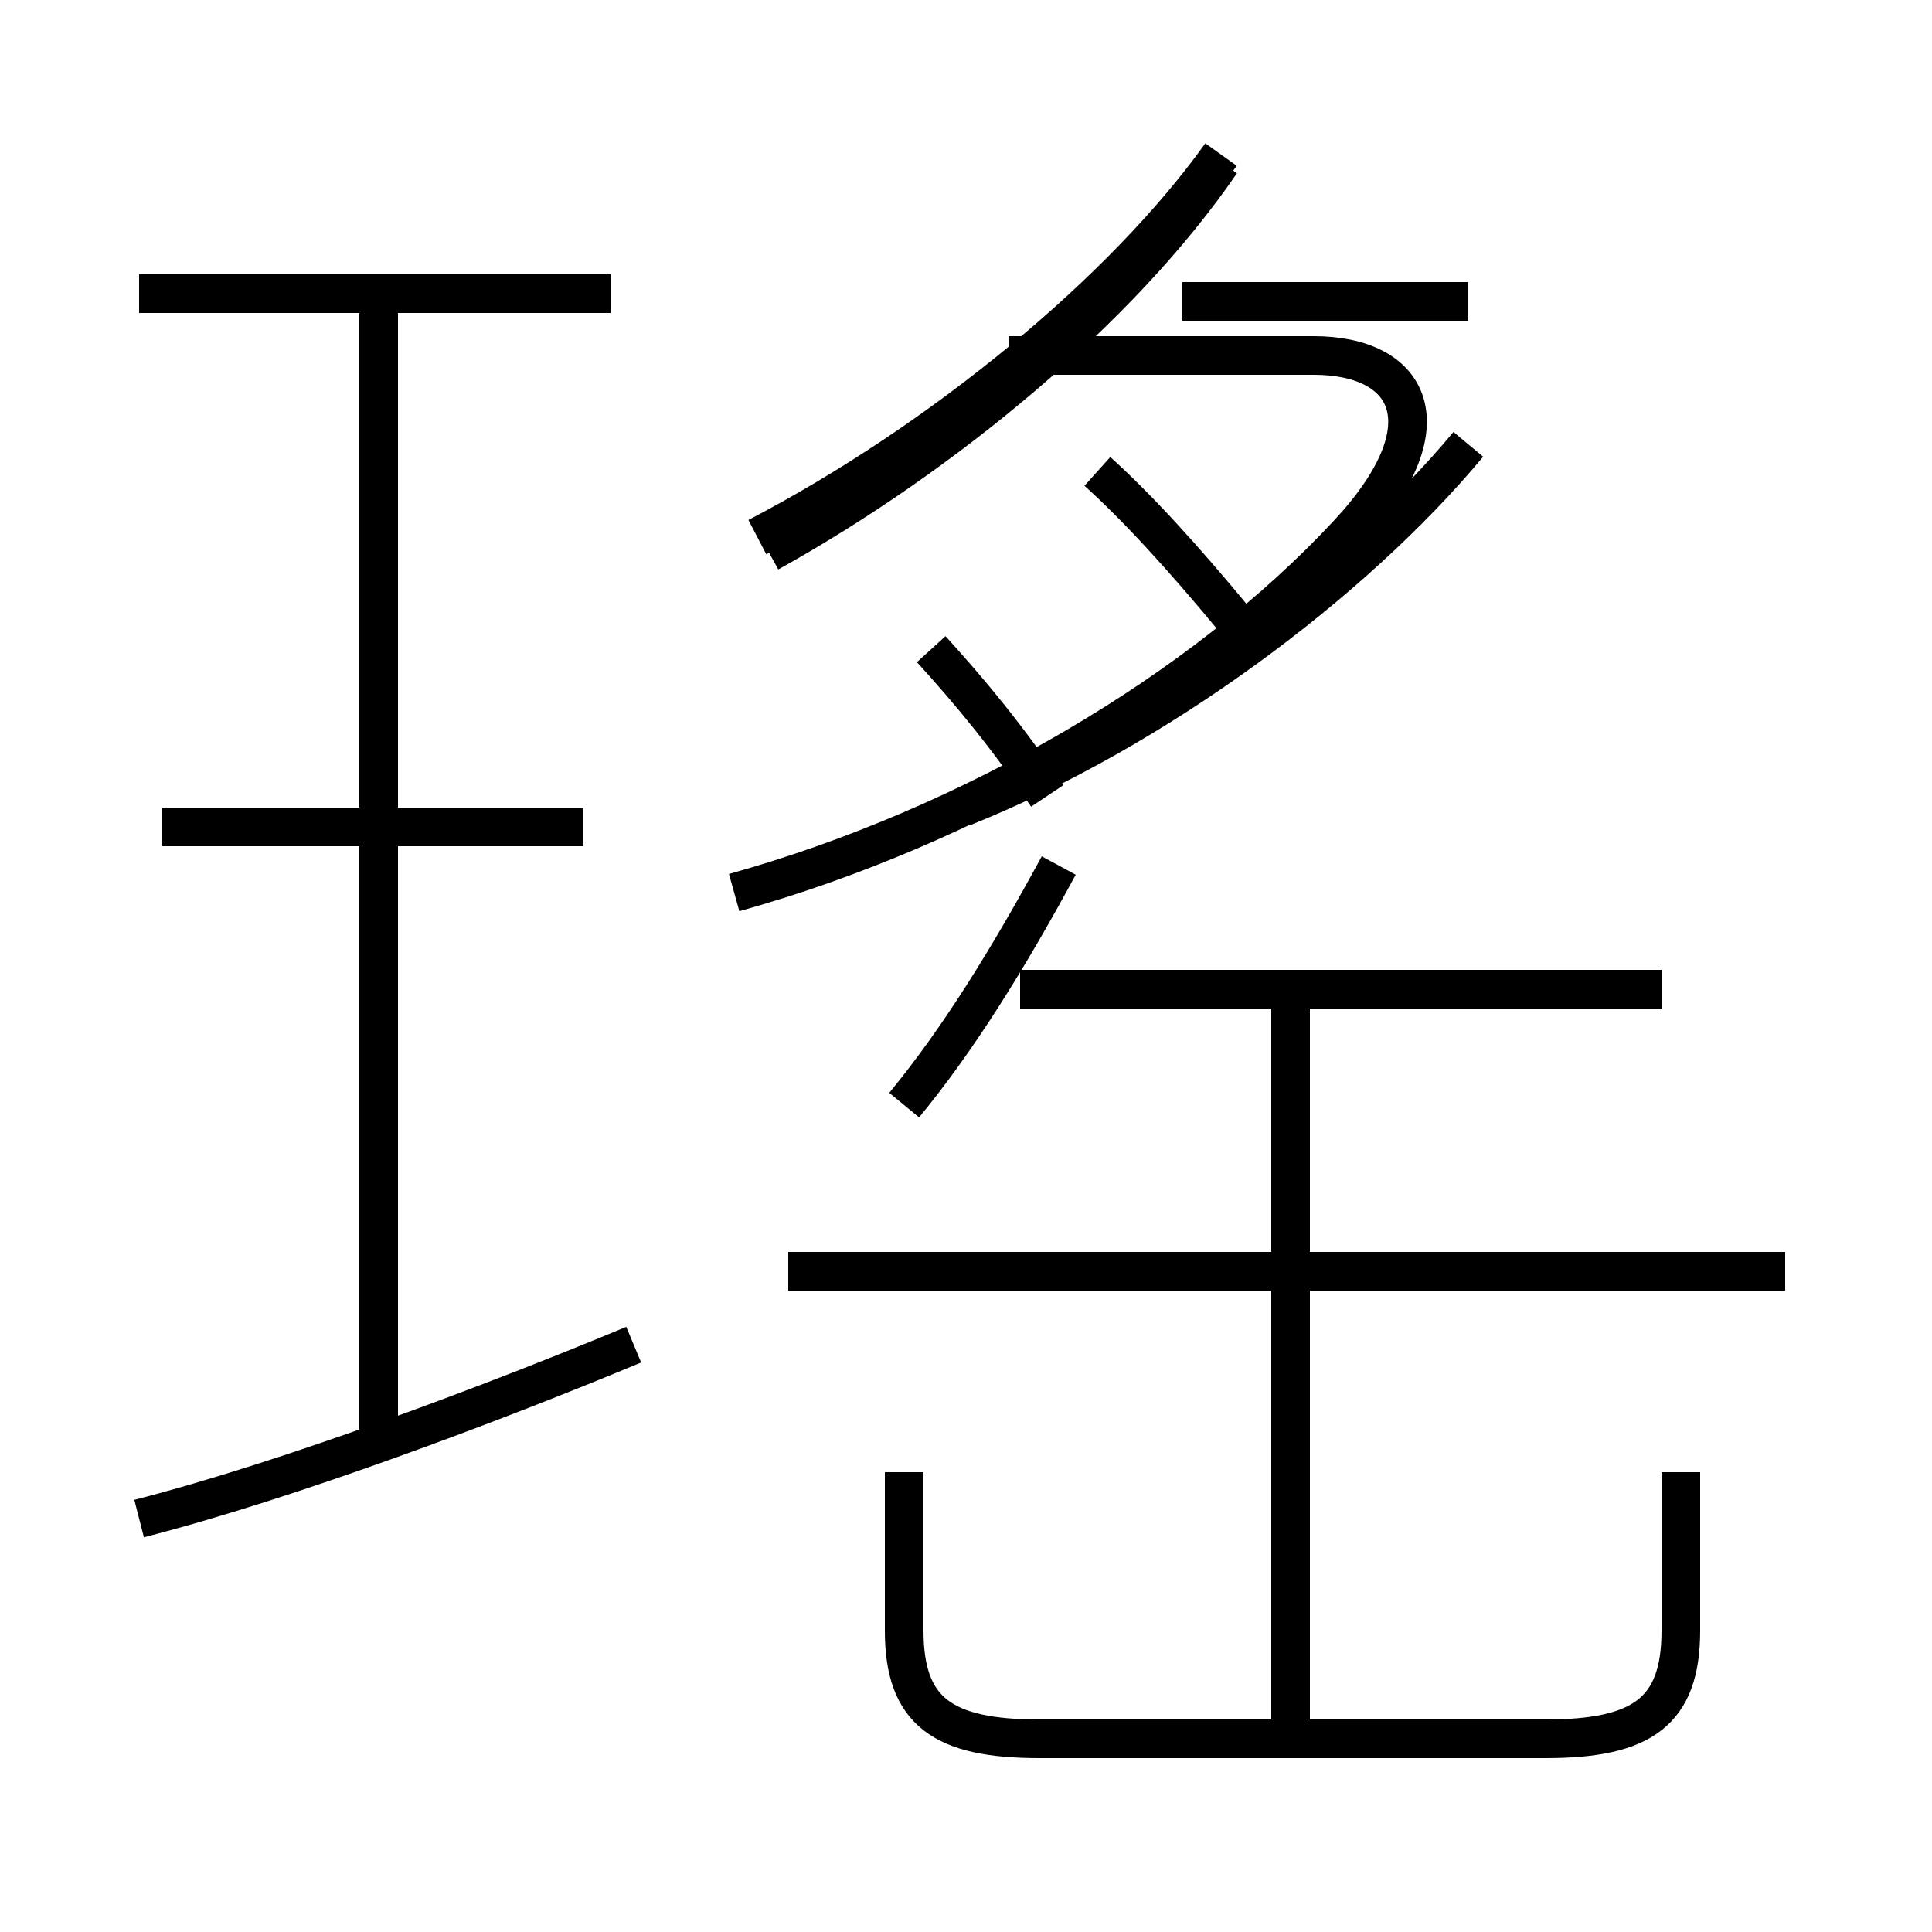 <?xml version='1.0' encoding='utf8'?>
<svg viewBox="0.0 -6.0 50.0 50.0" version="1.1" xmlns="http://www.w3.org/2000/svg">
<rect x="0.0" y="-6.0" width="50.0" height="50.0" fill="#808080" stroke="none"/>
<rect x="-1000" y="-1000" width="2000" height="2000" stroke="white" fill="white"/>
<g style="fill:white;stroke:#000000;  stroke-width:1">
<path d="M 23.4 -5.9 L 23.4 -1.8 C 23.4 0.3 24.4 1.0 26.9 1.0 L 40.0 1.0 C 42.5 1.0 43.5 0.3 43.5 -1.8 L 43.5 -5.9 M 3.6 -4.7 C 7.5 -5.7 12.8 -7.7 16.4 -9.2 M 9.8 -6.8 L 9.8 -36.4 M 15.1 -22.6 L 4.2 -22.6 M 33.4 0.8 L 33.4 -18.1 M 46.2 -11.1 L 20.4 -11.1 M 15.8 -36.4 L 3.6 -36.4 M 23.4 -15.4 C 24.8 -17.1 26.1 -19.2 27.4 -21.6 M 43.0 -18.4 L 26.4 -18.4 M 19.0 -20.9 C 25.1 -22.6 31.1 -26.1 34.9 -30.2 C 37.5 -33.0 36.5 -34.8 34.0 -34.8 L 26.1 -34.8 M 19.9 -29.7 C 24.4 -32.2 29.0 -36.0 31.6 -39.8 M 27.1 -23.4 C 26.1 -24.9 25.1 -26.1 24.1 -27.2 M 38.0 -36.2 L 30.6 -36.2 M 32.0 -27.9 C 30.6 -29.6 29.4 -30.9 28.4 -31.8 M 19.6 -30.1 C 24.4 -32.6 29.1 -36.5 31.6 -40.0 M 38.0 -32.5 C 35.0 -28.9 29.9 -25.1 24.9 -23.1" transform="translate(0.0, 38.0)" />
</g>
</svg>